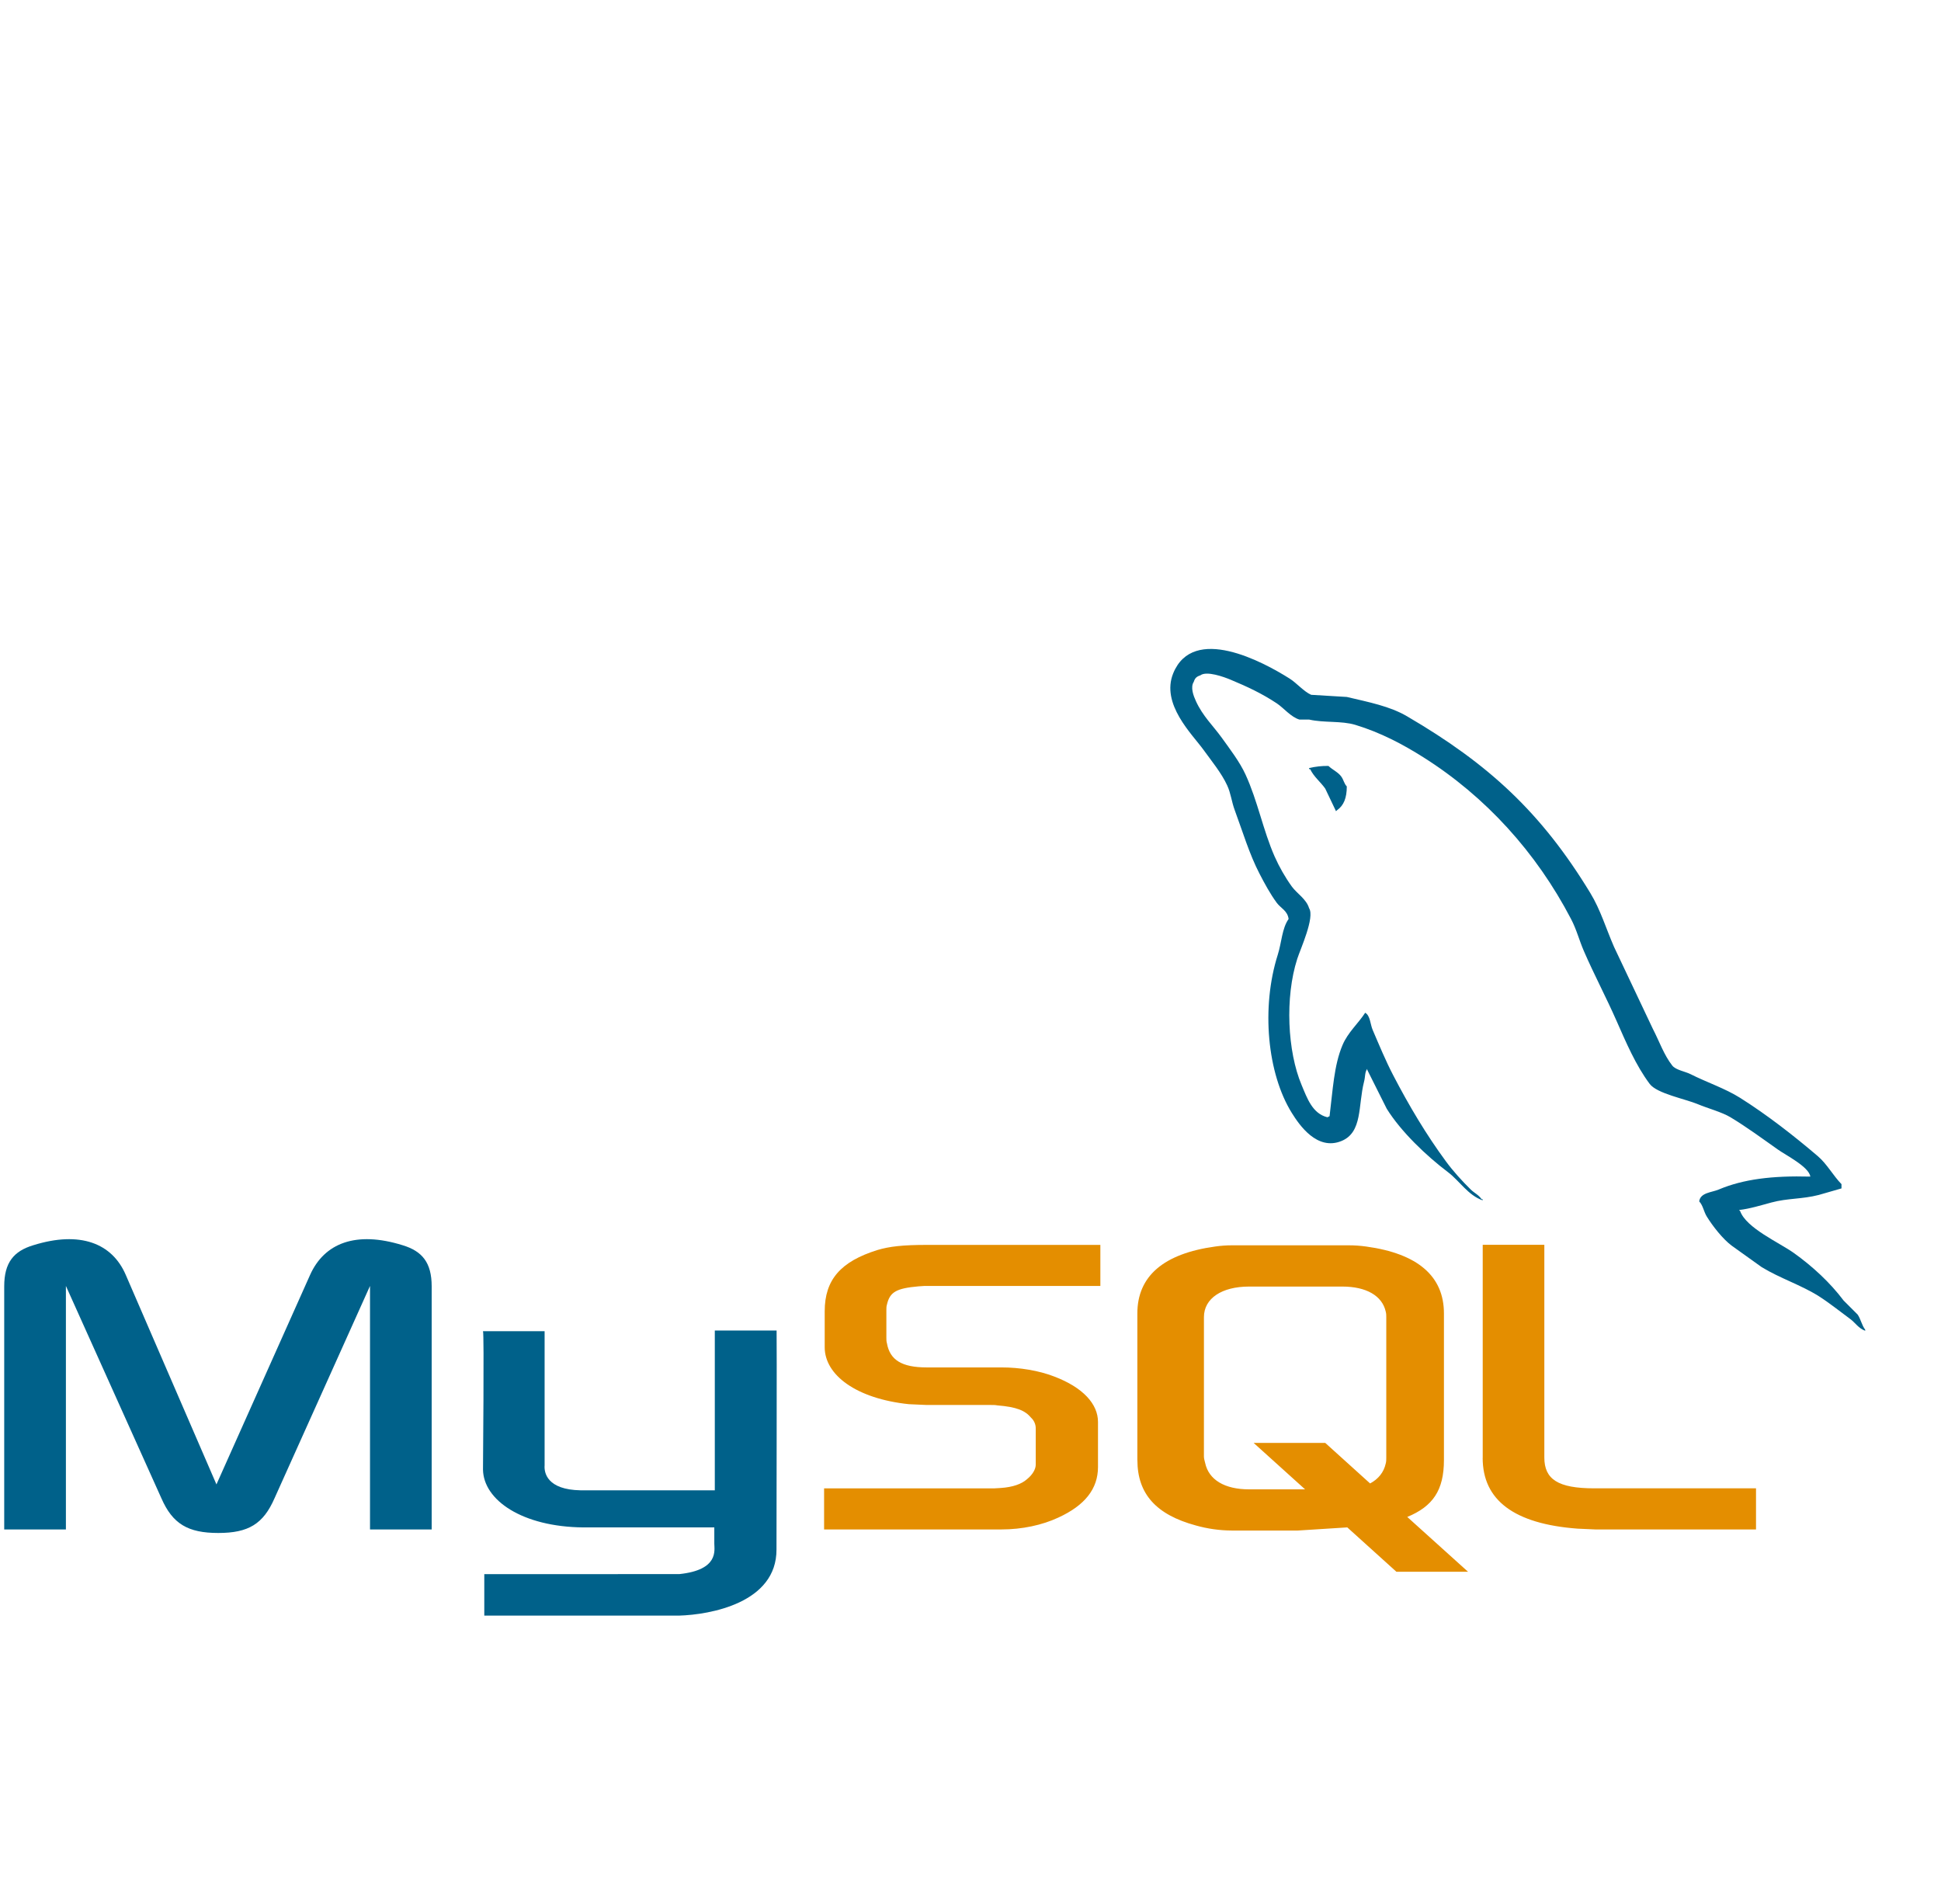 <svg width="105" height="103" viewBox="0 0 105 103" fill="none" xmlns="http://www.w3.org/2000/svg">
<g clip-path="url(#clip0_127_359)">
<g clip-path="url(#clip1_127_359)">
<path d="M0.228 82.725H3.565V69.554L8.729 81.035C9.337 82.427 10.17 82.916 11.807 82.916C13.445 82.916 14.244 82.427 14.852 81.035L20.016 69.554V82.725H23.352V69.576C23.352 68.292 22.839 67.671 21.779 67.352C19.244 66.562 17.545 67.244 16.775 68.956L11.709 80.289L6.803 68.956C6.066 67.244 4.333 66.562 1.801 67.352C0.741 67.671 0.228 68.292 0.228 69.576L0.228 82.725ZM26.128 72.003H29.461V79.26C29.43 79.653 29.587 80.578 31.415 80.609H38.668V71.966H42.011C42.027 71.966 42.005 83.751 42.005 83.801C42.023 86.707 38.401 87.337 36.73 87.386H26.198V85.143L36.749 85.14C38.896 84.916 38.641 83.846 38.641 83.49V82.615H31.553C28.254 82.584 26.155 81.143 26.128 79.487C26.125 79.337 26.198 72.077 26.128 72.003Z" fill="#00618A"/>
<path d="M44.58 82.725H54.171C55.293 82.725 56.383 82.489 57.249 82.084C58.693 81.423 59.397 80.523 59.397 79.347V76.91C59.397 75.948 58.597 75.048 57.025 74.452C56.192 74.13 55.163 73.961 54.17 73.961H50.127C48.781 73.961 48.139 73.555 47.98 72.658C47.949 72.55 47.949 72.465 47.949 72.357V70.839C47.949 70.753 47.949 70.667 47.98 70.56C48.139 69.878 48.492 69.684 49.679 69.577L50.001 69.555H59.525V67.334H50.161C48.816 67.334 48.109 67.42 47.467 67.611C45.48 68.232 44.613 69.215 44.613 70.926V72.871C44.613 74.367 46.312 75.651 49.166 75.95L50.128 75.993H53.593C53.722 75.993 53.848 75.993 53.946 76.014C55.003 76.1 55.452 76.293 55.774 76.678C55.94 76.831 56.035 77.05 56.029 77.274V79.222C56.029 79.456 55.869 79.757 55.55 80.012C55.261 80.27 54.779 80.439 54.14 80.482L53.786 80.503H44.58V82.725ZM80.206 78.854C80.206 81.143 81.908 82.424 85.336 82.682L86.301 82.725H94.993V80.501H86.237C84.28 80.501 83.542 80.01 83.542 78.833V67.33H80.209V78.853L80.206 78.854ZM61.526 78.971V71.041C61.526 69.028 62.943 67.806 65.738 67.422C66.036 67.379 66.337 67.357 66.639 67.357H72.968C73.29 67.357 73.579 67.378 73.902 67.422C76.698 67.805 78.111 69.028 78.111 71.041V78.971C78.111 80.605 77.512 81.478 76.127 82.049L79.415 85.014H75.54L72.883 82.614L70.207 82.784H66.64C65.977 82.781 65.318 82.688 64.68 82.507C62.557 81.929 61.528 80.814 61.528 78.971H61.526ZM65.127 78.777C65.127 78.885 65.158 78.992 65.192 79.122C65.385 80.043 66.252 80.556 67.569 80.556H70.599L67.815 78.043H71.689L74.117 80.237C74.565 79.997 74.857 79.634 74.961 79.165C74.992 79.057 74.992 78.95 74.992 78.842V71.239C74.992 71.153 74.992 71.045 74.961 70.937C74.768 70.08 73.901 69.588 72.615 69.588H67.57C66.092 69.588 65.128 70.23 65.128 71.239L65.127 78.777Z" fill="#E48E00"/>
<path d="M97.926 63.64C95.877 63.585 94.31 63.776 92.971 64.341C92.59 64.501 91.981 64.504 91.92 64.981C92.129 65.201 92.163 65.53 92.329 65.798C92.648 66.317 93.189 67.008 93.671 67.371L95.302 68.538C96.304 69.149 97.425 69.5 98.394 70.111C98.962 70.474 99.527 70.928 100.083 71.337C100.357 71.537 100.541 71.853 100.9 71.979V71.921C100.713 71.681 100.663 71.352 100.491 71.103L99.732 70.344C98.992 69.361 98.051 68.498 97.05 67.779C96.251 67.207 94.47 66.433 94.135 65.505L94.076 65.447C94.642 65.386 95.306 65.18 95.825 65.041C96.703 64.804 97.487 64.866 98.39 64.632L99.617 64.279V64.049C99.159 63.578 98.833 62.958 98.332 62.531C97.03 61.422 95.604 60.309 94.135 59.382C93.321 58.869 92.317 58.537 91.453 58.1C91.165 57.953 90.654 57.879 90.461 57.633C90.009 57.056 89.763 56.324 89.413 55.651L87.315 51.221C86.873 50.21 86.583 49.211 86.031 48.305C83.385 43.952 80.534 41.325 76.119 38.745C75.182 38.195 74.048 37.979 72.857 37.697L70.93 37.581C70.54 37.414 70.135 36.936 69.766 36.705C68.304 35.78 64.553 33.772 63.468 36.413C62.786 38.081 64.491 39.709 65.103 40.555C65.53 41.148 66.079 41.812 66.384 42.478C66.587 42.914 66.621 43.353 66.793 43.817C67.217 44.96 67.585 46.201 68.135 47.258C68.412 47.793 68.716 48.355 69.067 48.831C69.281 49.123 69.65 49.255 69.708 49.707C69.349 50.211 69.328 50.991 69.125 51.63C68.212 54.502 68.556 58.072 69.884 60.201C70.29 60.852 71.248 62.253 72.566 61.716C73.718 61.245 73.46 59.793 73.789 58.508C73.866 58.22 73.819 58.004 73.964 57.811V57.869L75.015 59.967C75.792 61.218 77.168 62.523 78.336 63.405C78.944 63.863 79.421 64.656 80.204 64.923V64.862H80.146C79.993 64.628 79.756 64.53 79.562 64.34C79.105 63.891 78.597 63.335 78.223 62.822C77.16 61.381 76.22 59.801 75.366 58.158C74.957 57.374 74.6 56.508 74.257 55.709C74.124 55.402 74.128 54.935 73.851 54.778C73.473 55.362 72.917 55.835 72.625 56.526C72.157 57.629 72.099 58.978 71.924 60.373L71.808 60.431C70.997 60.235 70.71 59.4 70.41 58.683C69.645 56.87 69.504 53.948 70.176 51.862C70.349 51.322 71.135 49.619 70.816 49.122C70.665 48.624 70.165 48.336 69.885 47.955C69.518 47.445 69.206 46.898 68.951 46.324C68.327 44.907 68.035 43.323 67.378 41.894C67.065 41.209 66.533 40.517 66.097 39.909C65.611 39.237 65.07 38.742 64.696 37.927C64.564 37.639 64.383 37.175 64.579 36.877C64.641 36.677 64.733 36.594 64.93 36.53C65.268 36.269 66.211 36.615 66.561 36.76C67.497 37.15 68.278 37.519 69.07 38.044C69.448 38.296 69.833 38.785 70.293 38.92H70.819C71.639 39.107 72.558 38.975 73.326 39.209C74.681 39.62 75.898 40.263 76.998 40.96C80.358 43.08 83.106 46.1 84.985 49.704C85.29 50.284 85.419 50.837 85.686 51.452C86.224 52.693 86.9 53.971 87.434 55.185C87.969 56.398 88.488 57.618 89.241 58.626C89.637 59.154 91.17 59.437 91.865 59.731C92.353 59.938 93.152 60.152 93.613 60.432C94.498 60.964 95.352 61.596 96.182 62.181C96.593 62.475 97.866 63.115 97.93 63.64L97.926 63.64ZM71.864 41.428C71.511 41.422 71.159 41.461 70.817 41.544V41.603H70.875C71.078 42.023 71.437 42.294 71.689 42.653L72.272 43.876L72.331 43.821C72.693 43.566 72.856 43.158 72.856 42.537C72.709 42.384 72.69 42.193 72.564 42.012C72.398 41.769 72.076 41.634 71.864 41.428Z" fill="#00618A"/>
</g>
</g>
<defs>
<clipPath id="clip0_127_359">
<rect width="104.028" height="101.511" fill="white" transform="translate(0.228 0.841)"/>
</clipPath>
<clipPath id="clip1_127_359">
<rect width="100.672" height="100.672" fill="white" transform="translate(0.228 10.908)"/>
</clipPath>
</defs>
</svg>
